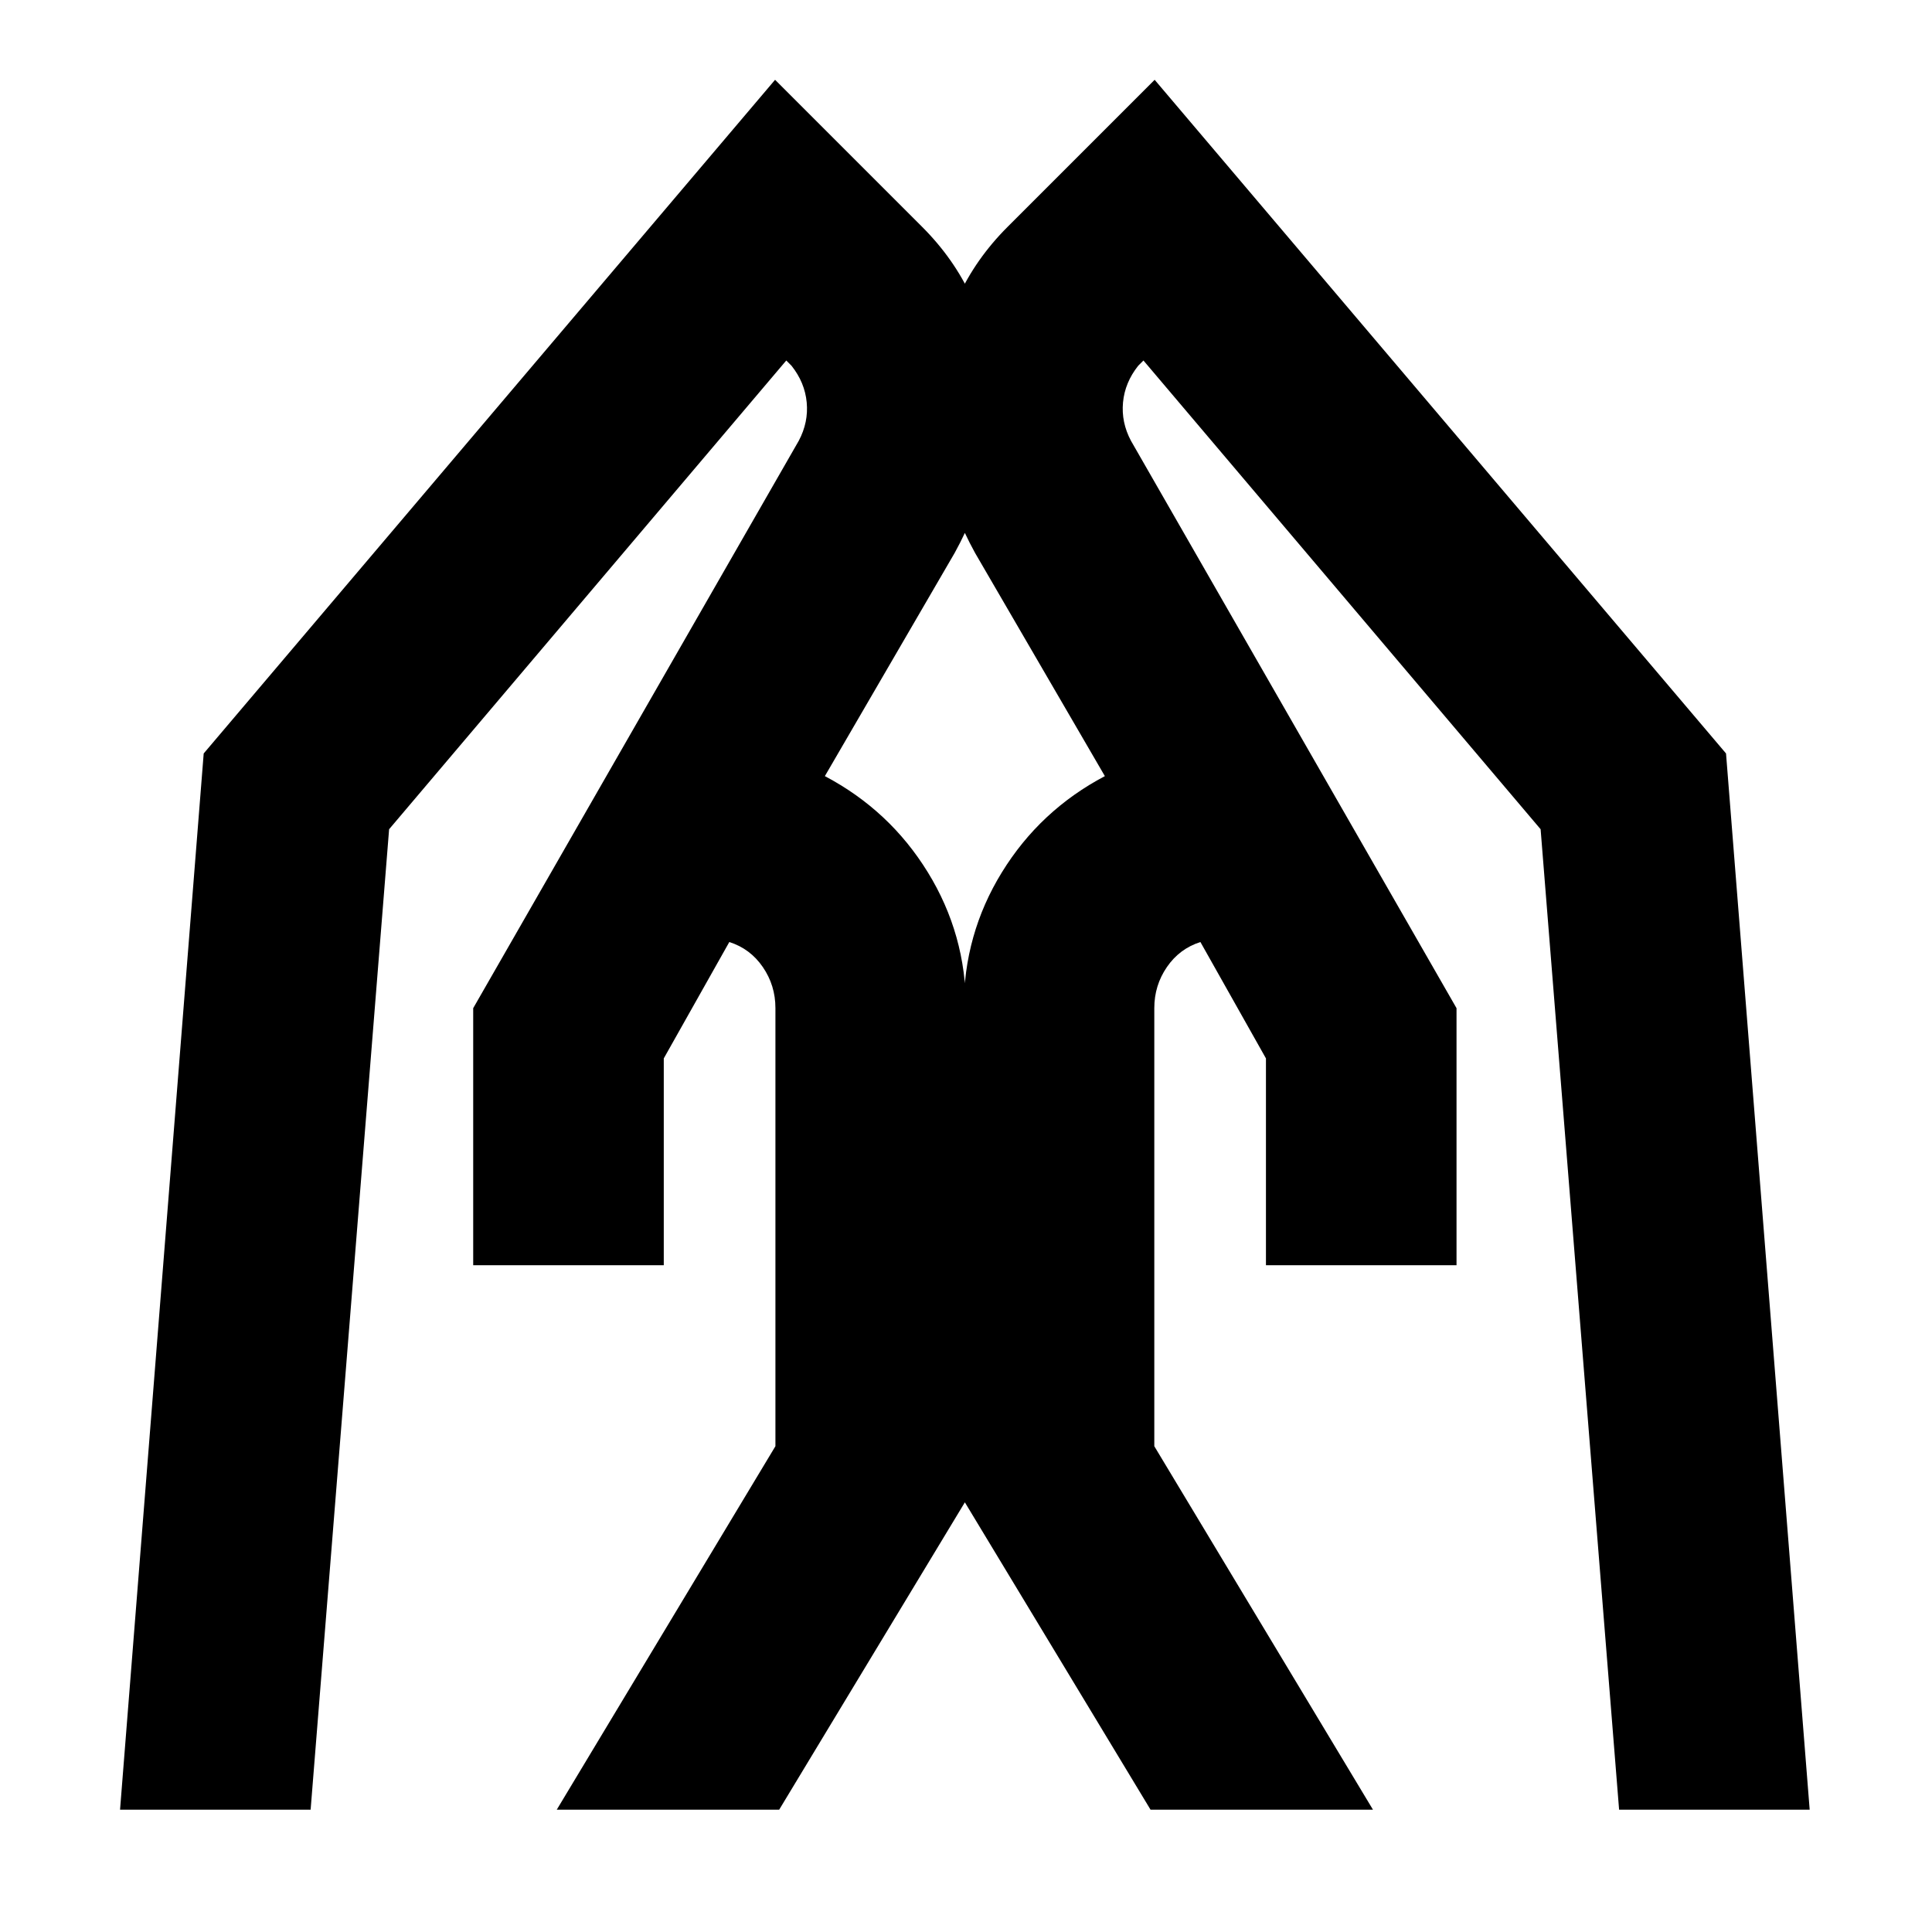 <svg xmlns="http://www.w3.org/2000/svg" height="24" viewBox="0 -960 960 960" width="24"><path d="M629.044-331.305v-102.782l-32.565-57.825q-10.391 3.304-16.652 12.435-6.261 9.13-6.261 20.391v217.695l108.652 180.61H571.696L478.87-214.435v-244.652q0-36.652 18.956-67.457 18.957-30.805 51.175-47.805l-64.479-110.87q-22.261-40.261-18.913-85.304 3.348-45.044 35.043-76.74l73.088-73.087 283.913 334.74 41.565 524.827h-94.696l-39-487.175L568.174-780.87l-2.608 2.609q-6.609 8.304-7.543 18.195-.935 9.892 3.934 19.065L723.74-459.044v127.739h-94.696Zm-393.915 0v-127.739l161.783-281.957q4.87-9.173 3.935-19.065-.935-9.891-7.543-18.195l-2.609-2.609-197.347 232.913-39 487.175H59.651l41.565-524.827 283.914-334.74 73.087 73.087q31.696 31.696 35.044 76.74 3.348 45.043-18.913 85.304l-64.479 110.87q32.218 17 51.174 47.805Q480-495.738 480-459.086v244.652L387.174-60.782H276.651L385.304-241.39v-217.695q0-11.261-6.261-20.391-6.261-9.131-16.653-12.435l-32.564 57.825v102.782h-94.697Z"/></svg>